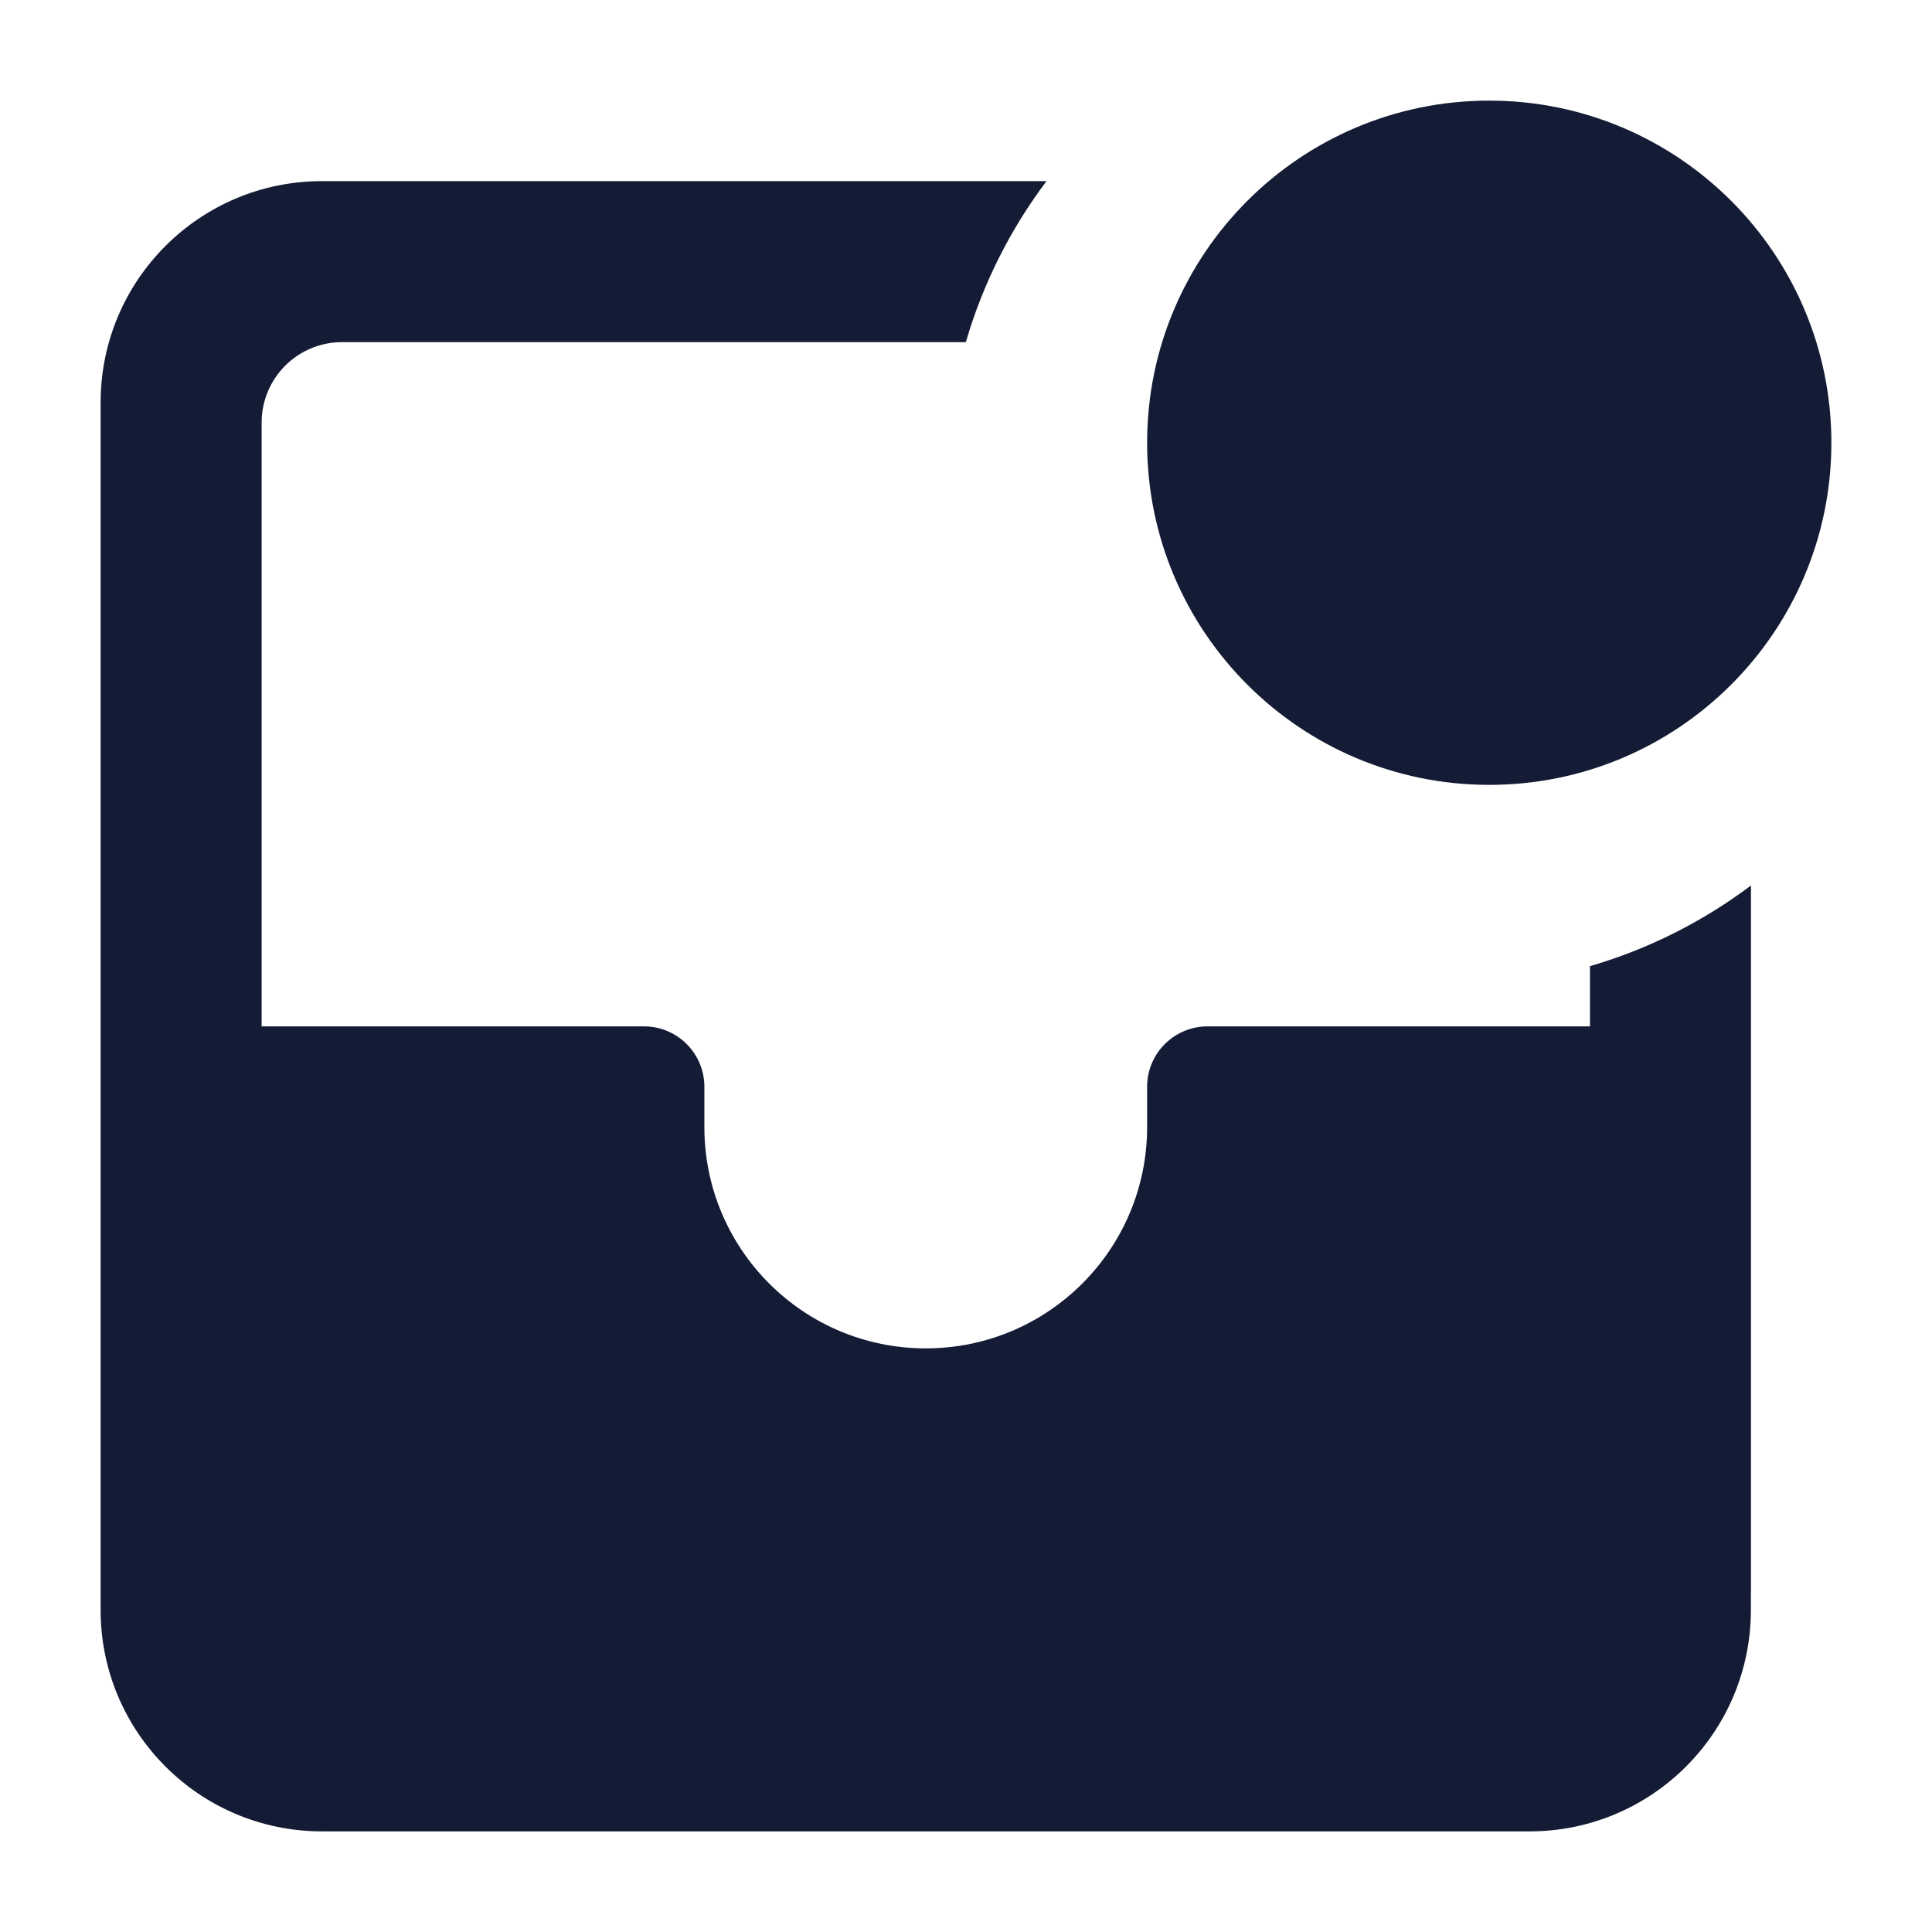 <svg width="24" height="24" viewBox="0 0 24 24" fill="none" xmlns="http://www.w3.org/2000/svg">
<path d="M19.751 12.002V12.75H15C14.586 12.75 14.25 13.086 14.25 13.5V14C14.25 15.519 13.019 16.75 11.5 16.75C9.981 16.75 8.75 15.519 8.75 14V13.5C8.75 13.086 8.414 12.75 8 12.75H3.25V5.25C3.25 4.697 3.698 4.25 4.25 4.25H11.998C12.211 3.519 12.554 2.843 13 2.25H4.25C4.232 2.25 4.214 2.25 4.195 2.25H4C2.481 2.25 1.25 3.481 1.25 5V20C1.25 21.519 2.481 22.75 4 22.75H19C20.519 22.75 21.75 21.519 21.75 20V19.828C21.751 19.802 21.751 19.776 21.751 19.75V11C21.157 11.446 20.482 11.789 19.751 12.002Z" fill="#141B34"/>
<path fill-rule="evenodd" clip-rule="evenodd" d="M14.25 5.5C14.25 3.153 16.153 1.25 18.5 1.25C20.847 1.25 22.75 3.153 22.75 5.5C22.75 7.847 20.847 9.75 18.5 9.75C16.153 9.75 14.25 7.847 14.25 5.5Z" fill="#141B34"/>
</svg>

